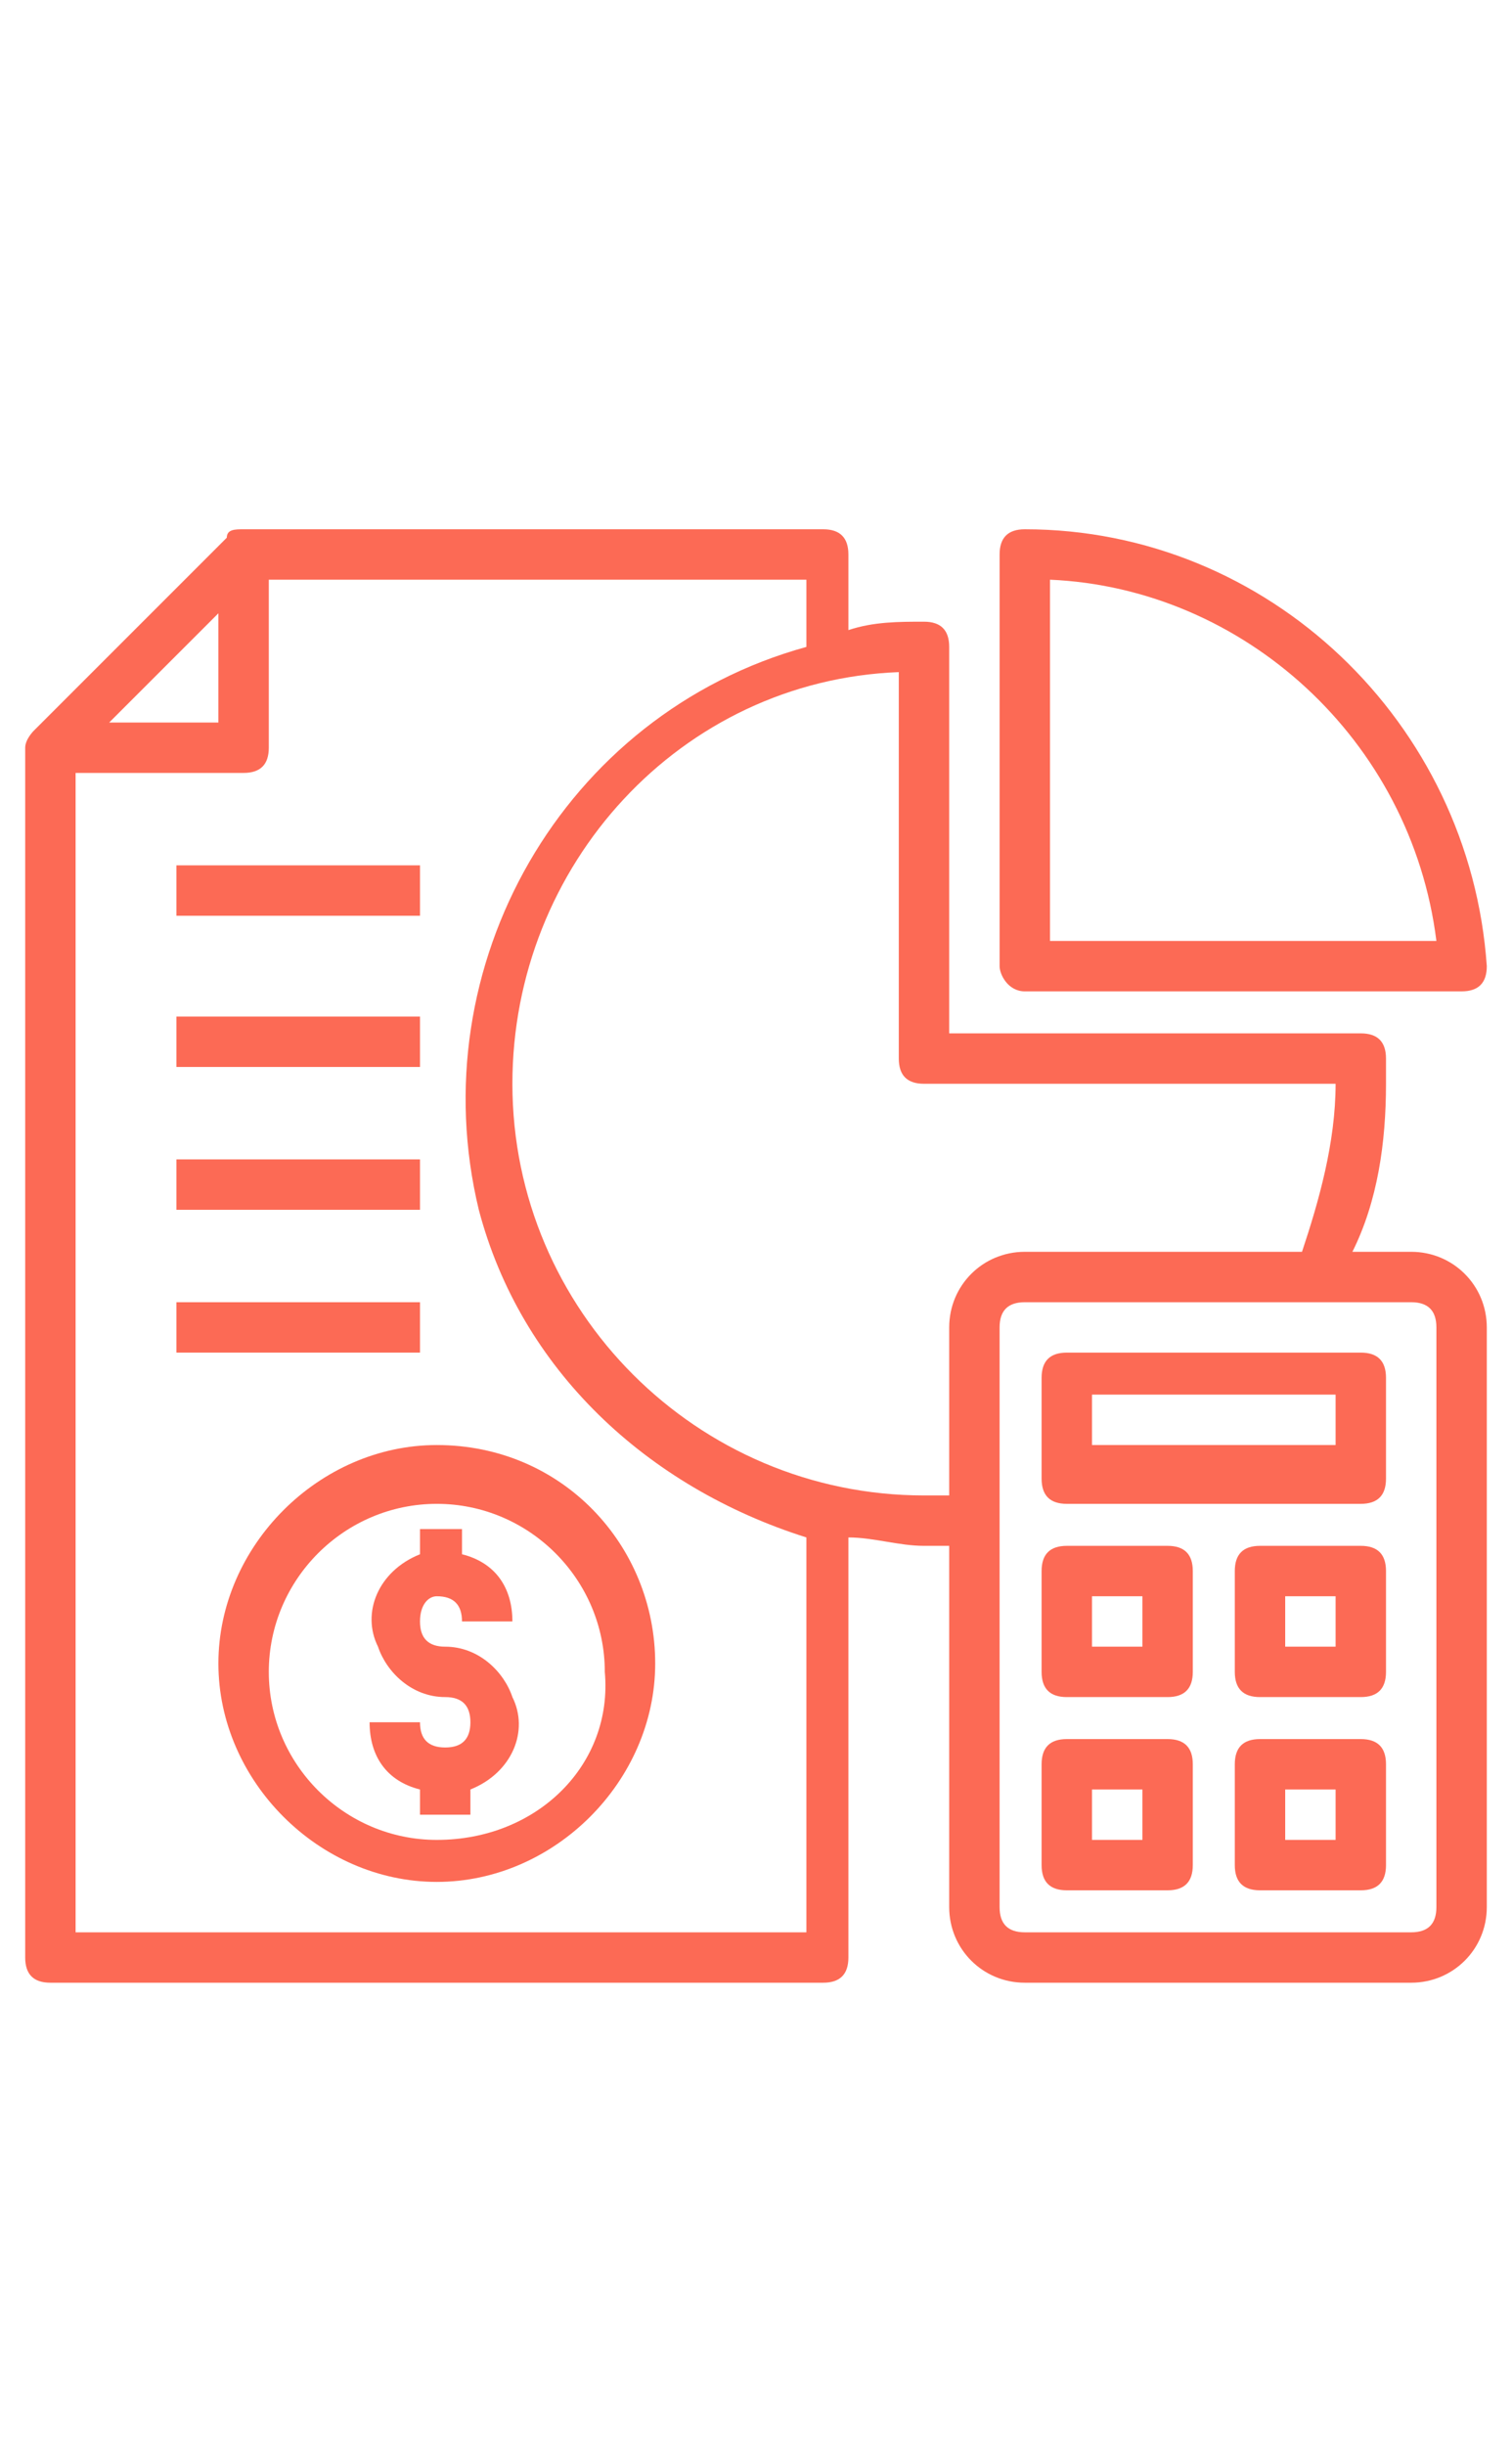 <svg enable-background="new 0 0 18 29.1" viewBox="0 0 18 29.1" xmlns="http://www.w3.org/2000/svg"><g fill="#fc6a55"><path d="m12.2 11.8h5.2c.2 0 .3-.1.3-.3-.2-2.9-2.6-5.2-5.5-5.2-.2 0-.3.1-.3.3v4.9c0 .1.1.3.3.3zm4.9-.6h-4.6v-4.3c2.3.1 4.3 1.9 4.6 4.3z"/><path d="m16.8 14.9h-.7c.3-.6.4-1.3.4-2 0-.1 0-.2 0-.3 0-.2-.1-.3-.3-.3h-4.9v-4.6c0-.2-.1-.3-.3-.3-.3 0-.6 0-.9.1v-.9c0-.2-.1-.3-.3-.3h-6.9c-.1 0-.2 0-.2.1l-2.3 2.3s-.1.1-.1.2v14.4c0 .2.1.3.3.3h9.2c.2 0 .3-.1.3-.3v-5c.3 0 .6.1.9.1h.3v4.3c0 .5.4.9.9.9h4.6c.5 0 .9-.4.9-.9v-6.9c0-.5-.4-.9-.9-.9zm-14.2-7.6v1.3h-1.3zm7 15.7h-8.7v-13.8h2c.2 0 .3-.1.3-.3v-2h6.4v.8c-2.9.8-4.6 3.8-3.9 6.7.5 1.9 2 3.3 3.9 3.9zm1.4-5.2c-2.7 0-4.9-2.2-4.9-4.9 0-2.6 2-4.8 4.6-4.9v4.6c0 .2.1.3.3.3h4.9c0 .7-.2 1.4-.4 2h-3.3c-.5 0-.9.4-.9.9v2c-.1 0-.2 0-.3 0zm6.1 4.9c0 .2-.1.3-.3.3h-4.6c-.2 0-.3-.1-.3-.3v-6.9c0-.2.1-.3.3-.3h4.6c.2 0 .3.1.3.3z"/><path d="m16.2 16.1h-3.5c-.2 0-.3.1-.3.3v1.2c0 .2.1.3.3.3h3.5c.2 0 .3-.1.3-.3v-1.2c0-.2-.1-.3-.3-.3zm-.3 1.1h-2.9v-.6h2.9z"/><path d="m13.9 18.4h-1.2c-.2 0-.3.1-.3.3v1.2c0 .2.1.3.3.3h1.2c.2 0 .3-.1.3-.3v-1.2c0-.2-.1-.3-.3-.3zm-.3 1.2h-.6v-.6h.6z"/><path d="m16.2 18.4h-1.2c-.2 0-.3.1-.3.3v1.2c0 .2.1.3.3.3h1.2c.2 0 .3-.1.3-.3v-1.2c0-.2-.1-.3-.3-.3zm-.3 1.2h-.6v-.6h.6z"/><path d="m16.2 20.7h-1.2c-.2 0-.3.1-.3.3v1.2c0 .2.1.3.3.3h1.2c.2 0 .3-.1.3-.3v-1.2c0-.2-.1-.3-.3-.3zm-.3 1.2h-.6v-.6h.6z"/><path d="m13.9 20.7h-1.2c-.2 0-.3.1-.3.3v1.2c0 .2.1.3.3.3h1.2c.2 0 .3-.1.3-.3v-1.2c0-.2-.1-.3-.3-.3zm-.3 1.2h-.6v-.6h.6z"/><path d="m5.2 17.2c-1.4 0-2.6 1.2-2.6 2.6s1.2 2.6 2.6 2.6 2.6-1.2 2.6-2.6-1.1-2.6-2.6-2.6zm0 4.7c-1.1 0-2-.9-2-2s.9-2 2-2 2 .9 2 2c.1 1.1-.8 2-2 2z"/><path d="m5.2 19c.2 0 .3.1.3.3h.6c0-.4-.2-.7-.6-.8v-.3h-.5v.3c-.5.2-.7.7-.5 1.1.1.3.4.6.8.6.2 0 .3.1.3.3s-.1.3-.3.3-.3-.1-.3-.3h-.6c0 .4.2.7.6.8v.3h.6v-.3c.5-.2.7-.7.5-1.1-.1-.3-.4-.6-.8-.6-.2 0-.3-.1-.3-.3s.1-.3.2-.3z"/><path d="m2.1 10.3h2.9v.6h-2.9z"/><path d="m2.1 12.1h2.9v.6h-2.9z"/><path d="m2.1 13.8h2.9v.6h-2.9z"/><path d="m2.1 15.5h2.9v.6h-2.9z"/></g></svg>